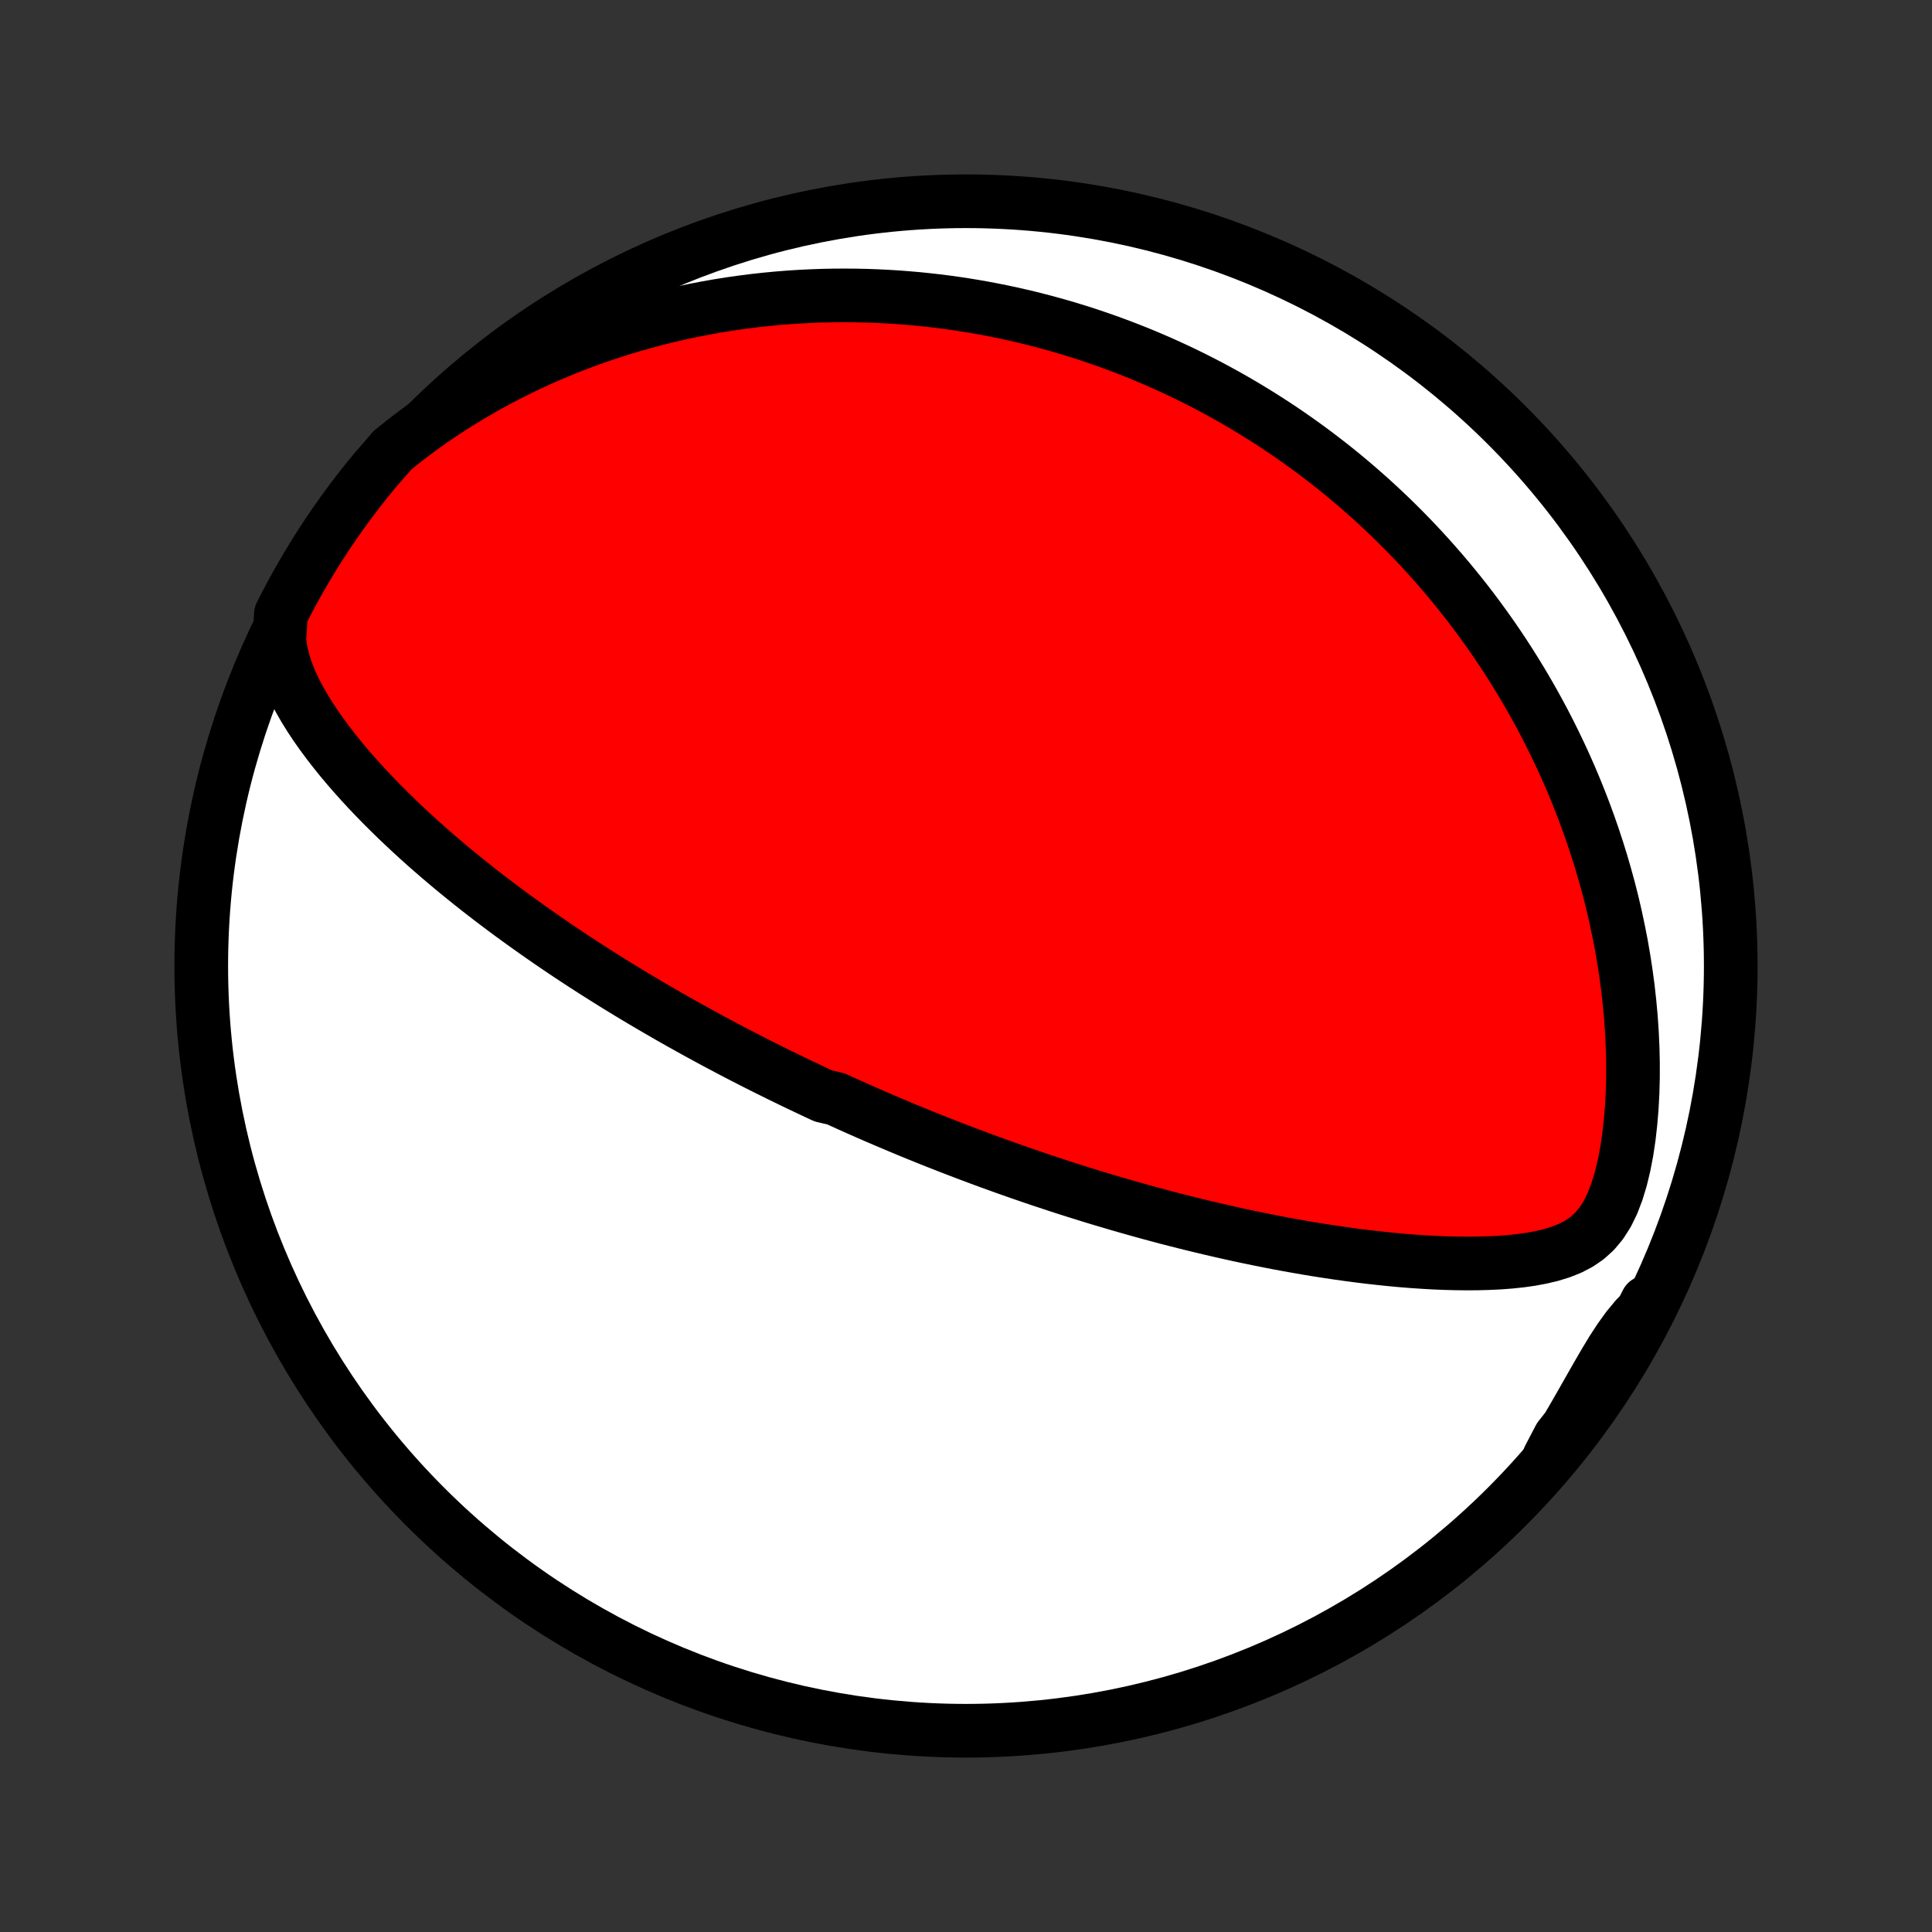 <?xml version="1.0" encoding="utf-8" standalone="no"?>
<!DOCTYPE svg PUBLIC "-//W3C//DTD SVG 1.1//EN"
  "http://www.w3.org/Graphics/SVG/1.1/DTD/svg11.dtd">
<!-- Created with matplotlib (http://matplotlib.org/) -->
<svg height="72pt" version="1.1" viewBox="0 0 72 72" width="72pt" xmlns="http://www.w3.org/2000/svg" xmlns:xlink="http://www.w3.org/1999/xlink">
 <rect x="0" y="0" width="72" height="72" fill="#333333" stroke="none"/>
 <defs>
  <style type="text/css">
*{stroke-linecap:butt;stroke-linejoin:round;}
  </style>
 </defs>
 <g id="figure_1">
  <g id="patch_1">
   <path d="
M0 72
L72 72
L72 0
L0 0
z
" style="fill:none;"/>
  </g>
  <g id="axes_1">
   <g id="PatchCollection_1">
    <defs>
     <path d="
M36 -7.5
C43.558 -7.5 50.808 -10.503 56.153 -15.848
C61.497 -21.192 64.5 -28.442 64.5 -36
C64.5 -43.558 61.497 -50.808 56.153 -56.153
C50.808 -61.497 43.558 -64.5 36 -64.5
C28.442 -64.5 21.192 -61.497 15.848 -56.153
C10.503 -50.808 7.5 -43.558 7.5 -36
C7.5 -28.442 10.503 -21.192 15.848 -15.848
C21.192 -10.503 28.442 -7.5 36 -7.5
z
" id="C0_0_a811fe30f3"/>
     <path d="
M10.408 -48.129
L10.465 -47.734
L10.556 -47.353
L10.676 -46.984
L10.82 -46.624
L10.983 -46.273
L11.162 -45.931
L11.355 -45.595
L11.56 -45.266
L11.774 -44.943
L11.997 -44.627
L12.228 -44.315
L12.465 -44.01
L12.707 -43.709
L12.955 -43.414
L13.207 -43.124
L13.463 -42.839
L13.722 -42.558
L13.984 -42.283
L14.248 -42.012
L14.515 -41.746
L14.783 -41.484
L15.052 -41.228
L15.323 -40.975
L15.594 -40.727
L15.866 -40.483
L16.139 -40.244
L16.411 -40.009
L16.684 -39.778
L16.956 -39.551
L17.229 -39.328
L17.5 -39.109
L17.771 -38.894
L18.042 -38.683
L18.312 -38.475
L18.58 -38.272
L18.848 -38.071
L19.115 -37.874
L19.381 -37.681
L19.645 -37.491
L19.909 -37.304
L20.171 -37.12
L20.431 -36.939
L20.691 -36.762
L20.949 -36.587
L21.206 -36.415
L21.462 -36.246
L21.716 -36.08
L21.969 -35.916
L22.221 -35.755
L22.472 -35.596
L22.721 -35.44
L22.969 -35.286
L23.215 -35.135
L23.461 -34.985
L23.705 -34.838
L23.948 -34.693
L24.191 -34.55
L24.432 -34.409
L24.672 -34.27
L24.91 -34.132
L25.148 -33.997
L25.385 -33.863
L25.622 -33.731
L25.857 -33.6
L26.091 -33.471
L26.325 -33.344
L26.558 -33.218
L26.79 -33.094
L27.022 -32.971
L27.253 -32.849
L27.484 -32.728
L27.714 -32.609
L27.944 -32.491
L28.173 -32.374
L28.402 -32.259
L28.631 -32.144
L28.86 -32.031
L29.088 -31.918
L29.317 -31.807
L29.545 -31.696
L29.773 -31.586
L30.002 -31.478
L30.23 -31.37
L30.459 -31.262
L30.688 -31.156
L31.146 -31.05
L31.377 -30.946
L31.607 -30.841
L31.838 -30.738
L32.069 -30.635
L32.301 -30.533
L32.534 -30.431
L32.768 -30.33
L33.002 -30.23
L33.238 -30.13
L33.474 -30.03
L33.712 -29.931
L33.95 -29.832
L34.19 -29.734
L34.43 -29.637
L34.672 -29.539
L34.916 -29.442
L35.161 -29.346
L35.407 -29.25
L35.655 -29.154
L35.904 -29.059
L36.155 -28.964
L36.408 -28.869
L36.663 -28.774
L36.919 -28.68
L37.178 -28.587
L37.439 -28.493
L37.702 -28.4
L37.966 -28.307
L38.234 -28.215
L38.503 -28.122
L38.775 -28.03
L39.05 -27.939
L39.327 -27.847
L39.606 -27.756
L39.888 -27.666
L40.173 -27.576
L40.461 -27.486
L40.752 -27.396
L41.046 -27.307
L41.343 -27.219
L41.643 -27.13
L41.946 -27.043
L42.252 -26.956
L42.562 -26.869
L42.875 -26.783
L43.191 -26.698
L43.511 -26.613
L43.834 -26.53
L44.161 -26.447
L44.492 -26.365
L44.826 -26.284
L45.164 -26.204
L45.505 -26.125
L45.85 -26.047
L46.199 -25.97
L46.551 -25.895
L46.907 -25.822
L47.267 -25.75
L47.63 -25.679
L47.997 -25.611
L48.368 -25.545
L48.742 -25.48
L49.119 -25.418
L49.499 -25.359
L49.883 -25.302
L50.27 -25.248
L50.659 -25.197
L51.051 -25.149
L51.446 -25.105
L51.843 -25.064
L52.242 -25.027
L52.643 -24.995
L53.046 -24.968
L53.449 -24.945
L53.854 -24.928
L54.259 -24.918
L54.663 -24.913
L55.068 -24.916
L55.471 -24.927
L55.872 -24.946
L56.27 -24.976
L56.664 -25.017
L57.053 -25.072
L57.435 -25.143
L57.808 -25.232
L58.169 -25.343
L58.515 -25.481
L58.842 -25.651
L59.147 -25.86
L59.426 -26.113
L59.677 -26.414
L59.899 -26.763
L60.093 -27.159
L60.26 -27.596
L60.403 -28.067
L60.523 -28.565
L60.623 -29.084
L60.703 -29.619
L60.765 -30.165
L60.811 -30.719
L60.841 -31.278
L60.856 -31.84
L60.856 -32.402
L60.843 -32.965
L60.817 -33.525
L60.779 -34.083
L60.728 -34.637
L60.667 -35.186
L60.594 -35.731
L60.511 -36.27
L60.419 -36.803
L60.316 -37.329
L60.205 -37.849
L60.086 -38.361
L59.958 -38.867
L59.822 -39.364
L59.68 -39.854
L59.53 -40.336
L59.374 -40.81
L59.212 -41.276
L59.045 -41.733
L58.871 -42.183
L58.693 -42.624
L58.51 -43.058
L58.322 -43.483
L58.13 -43.9
L57.934 -44.309
L57.735 -44.71
L57.532 -45.104
L57.325 -45.49
L57.116 -45.868
L56.904 -46.238
L56.689 -46.602
L56.472 -46.957
L56.252 -47.306
L56.031 -47.648
L55.807 -47.983
L55.582 -48.311
L55.354 -48.632
L55.125 -48.947
L54.895 -49.256
L54.663 -49.558
L54.43 -49.854
L54.195 -50.145
L53.96 -50.429
L53.723 -50.708
L53.485 -50.981
L53.246 -51.249
L53.006 -51.512
L52.766 -51.769
L52.524 -52.021
L52.281 -52.269
L52.038 -52.511
L51.794 -52.749
L51.548 -52.983
L51.303 -53.211
L51.056 -53.436
L50.808 -53.656
L50.56 -53.872
L50.311 -54.084
L50.061 -54.292
L49.81 -54.496
L49.559 -54.696
L49.306 -54.892
L49.053 -55.085
L48.798 -55.275
L48.543 -55.46
L48.287 -55.642
L48.03 -55.821
L47.772 -55.997
L47.512 -56.169
L47.252 -56.338
L46.99 -56.504
L46.727 -56.667
L46.464 -56.827
L46.198 -56.984
L45.932 -57.138
L45.664 -57.289
L45.394 -57.437
L45.123 -57.583
L44.851 -57.725
L44.577 -57.865
L44.301 -58.002
L44.024 -58.136
L43.745 -58.267
L43.463 -58.396
L43.181 -58.522
L42.896 -58.645
L42.609 -58.766
L42.319 -58.884
L42.028 -58.999
L41.735 -59.111
L41.439 -59.221
L41.141 -59.328
L40.84 -59.432
L40.537 -59.534
L40.231 -59.633
L39.922 -59.728
L39.611 -59.821
L39.296 -59.911
L38.979 -59.998
L38.658 -60.082
L38.335 -60.163
L38.008 -60.24
L37.678 -60.315
L37.345 -60.386
L37.008 -60.453
L36.667 -60.518
L36.323 -60.579
L35.975 -60.636
L35.624 -60.689
L35.268 -60.739
L34.909 -60.784
L34.545 -60.825
L34.177 -60.863
L33.805 -60.895
L33.429 -60.924
L33.048 -60.947
L32.663 -60.966
L32.273 -60.98
L31.878 -60.988
L31.479 -60.991
L31.076 -60.989
L30.667 -60.981
L30.254 -60.966
L29.836 -60.946
L29.413 -60.919
L28.985 -60.885
L28.553 -60.844
L28.115 -60.796
L27.673 -60.74
L27.226 -60.677
L26.775 -60.605
L26.318 -60.525
L25.858 -60.436
L25.392 -60.338
L24.923 -60.231
L24.449 -60.114
L23.971 -59.986
L23.49 -59.849
L23.005 -59.7
L22.517 -59.541
L22.025 -59.37
L21.531 -59.187
L21.035 -58.992
L20.537 -58.785
L20.037 -58.564
L19.537 -58.331
L19.036 -58.084
L18.535 -57.823
L18.035 -57.549
L17.537 -57.26
L17.041 -56.957
L16.547 -56.639
L16.058 -56.307
L15.574 -55.959
L15.097 -55.598
L14.626 -55.221
L14.29 -54.831
L13.971 -54.464
L13.659 -54.082
L13.353 -53.695
L13.055 -53.303
L12.763 -52.905
L12.479 -52.502
L12.201 -52.094
L11.931 -51.681
L11.669 -51.263
L11.414 -50.84
L11.166 -50.414
L10.925 -49.982
L10.693 -49.547
L10.468 -49.107
z
" id="C0_1_4e80a4fb03"/>
     <path d="
M57.727 -17.665
L58.049 -18.183
L58.362 -18.703
L58.666 -19.222
L58.962 -19.738
L59.251 -20.247
L59.535 -20.745
L59.815 -21.227
L60.094 -21.688
L60.376 -22.119
L60.664 -22.517
L60.961 -22.875
L61.268 -23.193
L61.374 -23.472
L61.144 -23.023
L60.906 -22.582
L60.66 -22.145
L60.407 -21.712
L60.146 -21.284
L59.879 -20.861
L59.603 -20.442
L59.321 -20.027
L59.032 -19.618
L58.735 -19.213
L58.432 -18.814
L58.121 -18.419
z
" id="C0_2_e481ad10a4"/>
    </defs>
    <g clip-path="url(#p1bffca34e9)">
     <use style="fill:#ffffff;stroke:#000000;stroke-width:2.0;" x="0.0" xlink:href="#C0_0_a811fe30f3" y="72.0"/>
    </g>
    <g clip-path="url(#p1bffca34e9)">
     <use style="fill:#ff0000;stroke:#000000;stroke-width:2.0;" x="0.0" xlink:href="#C0_1_4e80a4fb03" y="72.0"/>
    </g>
    <g clip-path="url(#p1bffca34e9)">
     <use style="fill:#ff0000;stroke:#000000;stroke-width:2.0;" x="0.0" xlink:href="#C0_2_e481ad10a4" y="72.0"/>
    </g>
   </g>
  </g>
 </g>
 <defs>
  <clipPath id="p1bffca34e9">
   <rect height="72.0" width="72.0" x="0.0" y="0.0"/>
  </clipPath>
 </defs>
</svg>
